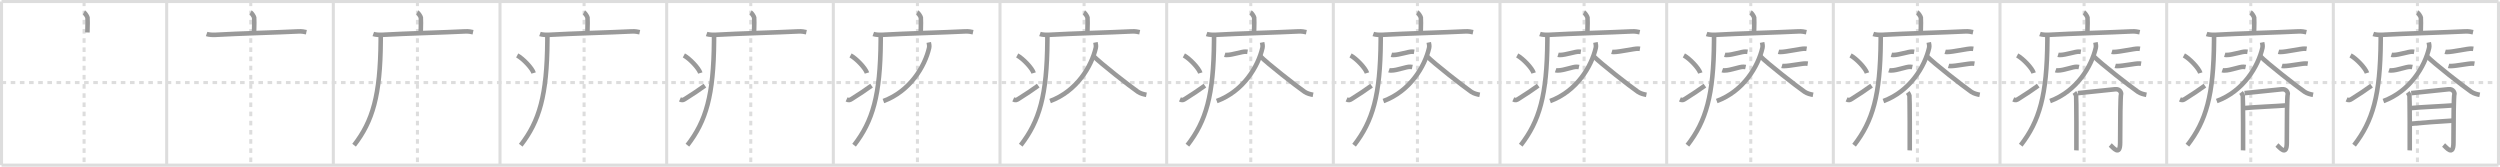 <svg width="1635px" height="109px" viewBox="0 0 1635 109" xmlns="http://www.w3.org/2000/svg" xmlns:xlink="http://www.w3.org/1999/xlink" xml:space="preserve" version="1.1" baseProfile="full">
<line x1="1" y1="1" x2="1634" y2="1" style="stroke:#ddd;stroke-width:2"></line>
<line x1="1" y1="1" x2="1" y2="108" style="stroke:#ddd;stroke-width:2"></line>
<line x1="1" y1="108" x2="1634" y2="108" style="stroke:#ddd;stroke-width:2"></line>
<line x1="1634" y1="1" x2="1634" y2="108" style="stroke:#ddd;stroke-width:2"></line>
<line x1="109" y1="1" x2="109" y2="108" style="stroke:#ddd;stroke-width:2"></line>
<line x1="218" y1="1" x2="218" y2="108" style="stroke:#ddd;stroke-width:2"></line>
<line x1="327" y1="1" x2="327" y2="108" style="stroke:#ddd;stroke-width:2"></line>
<line x1="436" y1="1" x2="436" y2="108" style="stroke:#ddd;stroke-width:2"></line>
<line x1="545" y1="1" x2="545" y2="108" style="stroke:#ddd;stroke-width:2"></line>
<line x1="654" y1="1" x2="654" y2="108" style="stroke:#ddd;stroke-width:2"></line>
<line x1="763" y1="1" x2="763" y2="108" style="stroke:#ddd;stroke-width:2"></line>
<line x1="872" y1="1" x2="872" y2="108" style="stroke:#ddd;stroke-width:2"></line>
<line x1="981" y1="1" x2="981" y2="108" style="stroke:#ddd;stroke-width:2"></line>
<line x1="1090" y1="1" x2="1090" y2="108" style="stroke:#ddd;stroke-width:2"></line>
<line x1="1199" y1="1" x2="1199" y2="108" style="stroke:#ddd;stroke-width:2"></line>
<line x1="1308" y1="1" x2="1308" y2="108" style="stroke:#ddd;stroke-width:2"></line>
<line x1="1417" y1="1" x2="1417" y2="108" style="stroke:#ddd;stroke-width:2"></line>
<line x1="1526" y1="1" x2="1526" y2="108" style="stroke:#ddd;stroke-width:2"></line>
<line x1="1" y1="54" x2="1634" y2="54" style="stroke:#ddd;stroke-width:2;stroke-dasharray:3 3"></line>
<line x1="55" y1="1" x2="55" y2="108" style="stroke:#ddd;stroke-width:2;stroke-dasharray:3 3"></line>
<line x1="164" y1="1" x2="164" y2="108" style="stroke:#ddd;stroke-width:2;stroke-dasharray:3 3"></line>
<line x1="273" y1="1" x2="273" y2="108" style="stroke:#ddd;stroke-width:2;stroke-dasharray:3 3"></line>
<line x1="382" y1="1" x2="382" y2="108" style="stroke:#ddd;stroke-width:2;stroke-dasharray:3 3"></line>
<line x1="491" y1="1" x2="491" y2="108" style="stroke:#ddd;stroke-width:2;stroke-dasharray:3 3"></line>
<line x1="600" y1="1" x2="600" y2="108" style="stroke:#ddd;stroke-width:2;stroke-dasharray:3 3"></line>
<line x1="709" y1="1" x2="709" y2="108" style="stroke:#ddd;stroke-width:2;stroke-dasharray:3 3"></line>
<line x1="818" y1="1" x2="818" y2="108" style="stroke:#ddd;stroke-width:2;stroke-dasharray:3 3"></line>
<line x1="927" y1="1" x2="927" y2="108" style="stroke:#ddd;stroke-width:2;stroke-dasharray:3 3"></line>
<line x1="1036" y1="1" x2="1036" y2="108" style="stroke:#ddd;stroke-width:2;stroke-dasharray:3 3"></line>
<line x1="1145" y1="1" x2="1145" y2="108" style="stroke:#ddd;stroke-width:2;stroke-dasharray:3 3"></line>
<line x1="1254" y1="1" x2="1254" y2="108" style="stroke:#ddd;stroke-width:2;stroke-dasharray:3 3"></line>
<line x1="1363" y1="1" x2="1363" y2="108" style="stroke:#ddd;stroke-width:2;stroke-dasharray:3 3"></line>
<line x1="1472" y1="1" x2="1472" y2="108" style="stroke:#ddd;stroke-width:2;stroke-dasharray:3 3"></line>
<line x1="1581" y1="1" x2="1581" y2="108" style="stroke:#ddd;stroke-width:2;stroke-dasharray:3 3"></line>
<path d="M54.91,8.13c0.7,0.36,2.18,2.66,2.32,3.37c0.14,0.71,0.07,5.3-0.07,9.74" style="fill:none;stroke:#999;stroke-width:3"></path>

<path d="M163.91,8.13c0.7,0.36,2.18,2.66,2.32,3.37c0.14,0.71,0.07,5.3-0.07,9.74" style="fill:none;stroke:#999;stroke-width:3"></path>
<path d="M135.13,22.23c1.52,0.54,4.3,0.63,5.82,0.54c15.8-0.91,40.05-1.52,54.11-2.23c2.53-0.13,4.05,0.26,5.31,0.53" style="fill:none;stroke:#999;stroke-width:3"></path>

<path d="M272.91,8.13c0.7,0.36,2.18,2.66,2.32,3.37c0.14,0.71,0.07,5.3-0.07,9.74" style="fill:none;stroke:#999;stroke-width:3"></path>
<path d="M244.13,22.23c1.52,0.54,4.3,0.63,5.82,0.54c15.8-0.91,40.05-1.52,54.11-2.23c2.53-0.13,4.05,0.26,5.31,0.53" style="fill:none;stroke:#999;stroke-width:3"></path>
<path d="M248.99,23c0,1.28,0,2.53-0.01,3.75c-0.26,35.63-5.23,52.5-17.42,68.22" style="fill:none;stroke:#999;stroke-width:3"></path>

<path d="M381.91,8.13c0.7,0.36,2.18,2.66,2.32,3.37c0.14,0.71,0.07,5.3-0.07,9.74" style="fill:none;stroke:#999;stroke-width:3"></path>
<path d="M353.13,22.23c1.52,0.54,4.3,0.63,5.82,0.54c15.8-0.91,40.05-1.52,54.11-2.23c2.53-0.13,4.05,0.26,5.31,0.53" style="fill:none;stroke:#999;stroke-width:3"></path>
<path d="M357.99,23c0,1.28,0,2.53-0.01,3.75c-0.26,35.63-5.23,52.5-17.42,68.22" style="fill:none;stroke:#999;stroke-width:3"></path>
<path d="M338.25,36.25c3.79,2.03,9.8,8.34,10.75,11.5" style="fill:none;stroke:#999;stroke-width:3"></path>

<path d="M490.91,8.13c0.7,0.36,2.18,2.66,2.32,3.37c0.14,0.71,0.07,5.3-0.07,9.74" style="fill:none;stroke:#999;stroke-width:3"></path>
<path d="M462.13,22.23c1.52,0.54,4.3,0.63,5.82,0.54c15.8-0.91,40.05-1.52,54.11-2.23c2.53-0.13,4.05,0.26,5.31,0.53" style="fill:none;stroke:#999;stroke-width:3"></path>
<path d="M466.99,23c0,1.28,0,2.53-0.01,3.75c-0.26,35.63-5.23,52.5-17.42,68.22" style="fill:none;stroke:#999;stroke-width:3"></path>
<path d="M447.25,36.25c3.79,2.03,9.8,8.34,10.75,11.5" style="fill:none;stroke:#999;stroke-width:3"></path>
<path d="M444.67,65.02c1.55,0.7,2.04,0.5,3.41-0.36C453.61,61.2,456.81,58.99,461.0,56" style="fill:none;stroke:#999;stroke-width:3"></path>

<path d="M599.91,8.13c0.7,0.36,2.18,2.66,2.32,3.37c0.14,0.71,0.07,5.3-0.07,9.74" style="fill:none;stroke:#999;stroke-width:3"></path>
<path d="M571.13,22.23c1.52,0.54,4.3,0.63,5.82,0.54c15.8-0.91,40.05-1.52,54.11-2.23c2.53-0.13,4.05,0.26,5.31,0.53" style="fill:none;stroke:#999;stroke-width:3"></path>
<path d="M575.99,23c0,1.28,0,2.53-0.01,3.75c-0.26,35.63-5.23,52.5-17.42,68.22" style="fill:none;stroke:#999;stroke-width:3"></path>
<path d="M556.25,36.25c3.79,2.03,9.8,8.34,10.75,11.5" style="fill:none;stroke:#999;stroke-width:3"></path>
<path d="M553.67,65.02c1.55,0.7,2.04,0.5,3.41-0.36C562.61,61.2,565.81,58.99,570.0,56" style="fill:none;stroke:#999;stroke-width:3"></path>
<path d="M607.41,27.75c0.2,0.98,0.52,2.3,0.22,3.59c-2.78,12.06-12.4,28.3-29.88,34.75" style="fill:none;stroke:#999;stroke-width:3"></path>

<path d="M708.91,8.13c0.7,0.36,2.18,2.66,2.32,3.37c0.14,0.71,0.07,5.3-0.07,9.74" style="fill:none;stroke:#999;stroke-width:3"></path>
<path d="M680.13,22.23c1.52,0.54,4.3,0.63,5.82,0.54c15.8-0.91,40.05-1.52,54.11-2.23c2.53-0.13,4.05,0.26,5.31,0.53" style="fill:none;stroke:#999;stroke-width:3"></path>
<path d="M684.99,23c0,1.28,0,2.53-0.01,3.75c-0.26,35.63-5.23,52.5-17.42,68.22" style="fill:none;stroke:#999;stroke-width:3"></path>
<path d="M665.25,36.25c3.79,2.03,9.8,8.34,10.75,11.5" style="fill:none;stroke:#999;stroke-width:3"></path>
<path d="M662.67,65.02c1.55,0.7,2.04,0.5,3.41-0.36C671.61,61.2,674.81,58.99,679.0,56" style="fill:none;stroke:#999;stroke-width:3"></path>
<path d="M716.41,27.75c0.2,0.98,0.52,2.3,0.22,3.59c-2.78,12.06-12.4,28.3-29.88,34.75" style="fill:none;stroke:#999;stroke-width:3"></path>
<path d="M715.25,36.79c4.51,4.65,23.97,19.83,28.95,23.24c1.69,1.16,3.86,1.65,5.55,1.98" style="fill:none;stroke:#999;stroke-width:3"></path>

<path d="M817.91,8.13c0.7,0.36,2.18,2.66,2.32,3.37c0.14,0.71,0.07,5.3-0.07,9.74" style="fill:none;stroke:#999;stroke-width:3"></path>
<path d="M789.13,22.23c1.52,0.54,4.3,0.63,5.82,0.54c15.8-0.91,40.05-1.52,54.11-2.23c2.53-0.13,4.05,0.26,5.31,0.53" style="fill:none;stroke:#999;stroke-width:3"></path>
<path d="M793.99,23c0,1.28,0,2.53-0.01,3.75c-0.26,35.63-5.23,52.5-17.42,68.22" style="fill:none;stroke:#999;stroke-width:3"></path>
<path d="M774.25,36.25c3.79,2.03,9.8,8.34,10.75,11.5" style="fill:none;stroke:#999;stroke-width:3"></path>
<path d="M771.67,65.02c1.55,0.7,2.04,0.5,3.41-0.36C780.61,61.2,783.81,58.99,788.0,56" style="fill:none;stroke:#999;stroke-width:3"></path>
<path d="M825.41,27.75c0.2,0.98,0.52,2.3,0.22,3.59c-2.78,12.06-12.4,28.3-29.88,34.75" style="fill:none;stroke:#999;stroke-width:3"></path>
<path d="M824.25,36.79c4.51,4.65,23.97,19.83,28.95,23.24c1.69,1.16,3.86,1.65,5.55,1.98" style="fill:none;stroke:#999;stroke-width:3"></path>
<path d="M800.96,35.84c0.36,0.11,1.03,0.1,1.4,0.11c3.45,0.02,10.01-2.29,12.25-2.16c0.6,0.03,0.97,0.05,1.27,0.1" style="fill:none;stroke:#999;stroke-width:3"></path>

<path d="M926.91,8.13c0.7,0.36,2.18,2.66,2.32,3.37c0.14,0.71,0.07,5.3-0.07,9.74" style="fill:none;stroke:#999;stroke-width:3"></path>
<path d="M898.13,22.23c1.52,0.54,4.3,0.63,5.82,0.54c15.8-0.91,40.05-1.52,54.11-2.23c2.53-0.13,4.05,0.26,5.31,0.53" style="fill:none;stroke:#999;stroke-width:3"></path>
<path d="M902.99,23c0,1.28,0,2.53-0.01,3.75c-0.26,35.63-5.23,52.5-17.42,68.22" style="fill:none;stroke:#999;stroke-width:3"></path>
<path d="M883.25,36.25c3.79,2.03,9.8,8.34,10.75,11.5" style="fill:none;stroke:#999;stroke-width:3"></path>
<path d="M880.67,65.02c1.55,0.7,2.04,0.5,3.41-0.36C889.61,61.2,892.81,58.99,897.0,56" style="fill:none;stroke:#999;stroke-width:3"></path>
<path d="M934.41,27.75c0.2,0.98,0.52,2.3,0.22,3.59c-2.78,12.06-12.4,28.3-29.88,34.75" style="fill:none;stroke:#999;stroke-width:3"></path>
<path d="M933.25,36.79c4.51,4.65,23.97,19.83,28.95,23.24c1.69,1.16,3.86,1.65,5.55,1.98" style="fill:none;stroke:#999;stroke-width:3"></path>
<path d="M909.96,35.84c0.36,0.11,1.03,0.1,1.4,0.11c3.45,0.02,10.01-2.29,12.25-2.16c0.6,0.03,0.97,0.05,1.27,0.1" style="fill:none;stroke:#999;stroke-width:3"></path>
<path d="M908.38,45.93c0.4,0.14,1.13,0.14,1.53,0.14c3.79,0.02,9.87-2.53,12.34-2.37c0.66,0.04,1.07,0.07,1.4,0.14" style="fill:none;stroke:#999;stroke-width:3"></path>

<path d="M1035.91,8.13c0.7,0.36,2.18,2.66,2.32,3.37c0.14,0.71,0.07,5.3-0.07,9.74" style="fill:none;stroke:#999;stroke-width:3"></path>
<path d="M1007.13,22.23c1.52,0.54,4.3,0.63,5.82,0.54c15.8-0.91,40.05-1.52,54.11-2.23c2.53-0.13,4.05,0.26,5.31,0.53" style="fill:none;stroke:#999;stroke-width:3"></path>
<path d="M1011.99,23c0,1.28,0,2.53-0.01,3.75c-0.26,35.63-5.23,52.5-17.42,68.22" style="fill:none;stroke:#999;stroke-width:3"></path>
<path d="M992.25,36.25c3.79,2.03,9.8,8.34,10.75,11.5" style="fill:none;stroke:#999;stroke-width:3"></path>
<path d="M989.67,65.02c1.55,0.7,2.04,0.5,3.41-0.36C998.61,61.2,1001.81,58.99,1006.0,56" style="fill:none;stroke:#999;stroke-width:3"></path>
<path d="M1043.41,27.75c0.2,0.98,0.52,2.3,0.22,3.59c-2.78,12.06-12.4,28.3-29.88,34.75" style="fill:none;stroke:#999;stroke-width:3"></path>
<path d="M1042.25,36.79c4.51,4.65,23.97,19.83,28.95,23.24c1.69,1.16,3.86,1.65,5.55,1.98" style="fill:none;stroke:#999;stroke-width:3"></path>
<path d="M1018.96,35.84c0.36,0.11,1.03,0.1,1.4,0.11c3.45,0.02,10.01-2.29,12.25-2.16c0.6,0.03,0.97,0.05,1.27,0.1" style="fill:none;stroke:#999;stroke-width:3"></path>
<path d="M1017.38,45.93c0.4,0.14,1.13,0.14,1.53,0.14c3.79,0.02,9.87-2.53,12.34-2.37c0.66,0.04,1.07,0.07,1.4,0.14" style="fill:none;stroke:#999;stroke-width:3"></path>
<path d="M1054.12,33.88c0.36,0.11,1.03,0.1,1.4,0.11c3.45,0.02,13.51-2.29,15.75-2.16c0.61,0.03,0.97,0.05,1.27,0.1" style="fill:none;stroke:#999;stroke-width:3"></path>

<path d="M1144.91,8.13c0.7,0.36,2.18,2.66,2.32,3.37c0.14,0.71,0.07,5.3-0.07,9.74" style="fill:none;stroke:#999;stroke-width:3"></path>
<path d="M1116.13,22.23c1.52,0.54,4.3,0.63,5.82,0.54c15.8-0.91,40.05-1.52,54.11-2.23c2.53-0.13,4.05,0.26,5.31,0.53" style="fill:none;stroke:#999;stroke-width:3"></path>
<path d="M1120.99,23c0,1.28,0,2.53-0.01,3.75c-0.26,35.63-5.23,52.5-17.42,68.22" style="fill:none;stroke:#999;stroke-width:3"></path>
<path d="M1101.25,36.25c3.79,2.03,9.8,8.34,10.75,11.5" style="fill:none;stroke:#999;stroke-width:3"></path>
<path d="M1098.67,65.02c1.55,0.7,2.04,0.5,3.41-0.36C1107.61,61.2,1110.81,58.99,1115.0,56" style="fill:none;stroke:#999;stroke-width:3"></path>
<path d="M1152.41,27.75c0.2,0.98,0.52,2.3,0.22,3.59c-2.78,12.06-12.4,28.3-29.88,34.75" style="fill:none;stroke:#999;stroke-width:3"></path>
<path d="M1151.25,36.79c4.51,4.65,23.97,19.83,28.95,23.24c1.69,1.16,3.86,1.65,5.55,1.98" style="fill:none;stroke:#999;stroke-width:3"></path>
<path d="M1127.96,35.84c0.36,0.11,1.03,0.1,1.4,0.11c3.45,0.02,10.01-2.29,12.25-2.16c0.6,0.03,0.97,0.05,1.27,0.1" style="fill:none;stroke:#999;stroke-width:3"></path>
<path d="M1126.38,45.93c0.4,0.14,1.13,0.14,1.53,0.14c3.79,0.02,9.87-2.53,12.34-2.37c0.66,0.04,1.07,0.07,1.4,0.14" style="fill:none;stroke:#999;stroke-width:3"></path>
<path d="M1163.12,33.88c0.36,0.11,1.03,0.1,1.4,0.11c3.45,0.02,13.51-2.29,15.75-2.16c0.61,0.03,0.97,0.05,1.27,0.1" style="fill:none;stroke:#999;stroke-width:3"></path>
<path d="M1165.35,43.09c0.36,0.11,1.03,0.1,1.4,0.11c3.45,0.02,12.01-1.79,14.25-1.66c0.61,0.03,0.97,0.05,1.28,0.1" style="fill:none;stroke:#999;stroke-width:3"></path>

<path d="M1253.91,8.13c0.7,0.36,2.18,2.66,2.32,3.37c0.14,0.71,0.07,5.3-0.07,9.74" style="fill:none;stroke:#999;stroke-width:3"></path>
<path d="M1225.13,22.23c1.52,0.54,4.3,0.63,5.82,0.54c15.8-0.91,40.05-1.52,54.11-2.23c2.53-0.13,4.05,0.26,5.31,0.53" style="fill:none;stroke:#999;stroke-width:3"></path>
<path d="M1229.99,23c0,1.28,0,2.53-0.01,3.75c-0.26,35.63-5.23,52.5-17.42,68.22" style="fill:none;stroke:#999;stroke-width:3"></path>
<path d="M1210.25,36.25c3.79,2.03,9.8,8.34,10.75,11.5" style="fill:none;stroke:#999;stroke-width:3"></path>
<path d="M1207.67,65.02c1.55,0.7,2.04,0.5,3.41-0.36C1216.61,61.2,1219.81,58.99,1224.0,56" style="fill:none;stroke:#999;stroke-width:3"></path>
<path d="M1261.41,27.75c0.2,0.98,0.52,2.3,0.22,3.59c-2.78,12.06-12.4,28.3-29.88,34.75" style="fill:none;stroke:#999;stroke-width:3"></path>
<path d="M1260.25,36.79c4.51,4.65,23.97,19.83,28.95,23.24c1.69,1.16,3.86,1.65,5.55,1.98" style="fill:none;stroke:#999;stroke-width:3"></path>
<path d="M1236.96,35.84c0.36,0.11,1.03,0.1,1.4,0.11c3.45,0.02,10.01-2.29,12.25-2.16c0.6,0.03,0.97,0.05,1.27,0.1" style="fill:none;stroke:#999;stroke-width:3"></path>
<path d="M1235.38,45.93c0.4,0.14,1.13,0.14,1.53,0.14c3.79,0.02,9.87-2.53,12.34-2.37c0.66,0.04,1.07,0.07,1.4,0.14" style="fill:none;stroke:#999;stroke-width:3"></path>
<path d="M1272.12,33.88c0.36,0.11,1.03,0.1,1.4,0.11c3.45,0.02,13.51-2.29,15.75-2.16c0.61,0.03,0.97,0.05,1.27,0.1" style="fill:none;stroke:#999;stroke-width:3"></path>
<path d="M1274.35,43.09c0.36,0.11,1.03,0.1,1.4,0.11c3.45,0.02,12.01-1.79,14.25-1.66c0.61,0.03,0.97,0.05,1.28,0.1" style="fill:none;stroke:#999;stroke-width:3"></path>
<path d="M1247.64,60.47c0.57,0.72,0.95,1.45,1.14,2.17s0.27,34.08,0.19,35.71" style="fill:none;stroke:#999;stroke-width:3"></path>

<path d="M1362.91,8.13c0.7,0.36,2.18,2.66,2.32,3.37c0.14,0.71,0.07,5.3-0.07,9.74" style="fill:none;stroke:#999;stroke-width:3"></path>
<path d="M1334.13,22.23c1.52,0.54,4.3,0.63,5.82,0.54c15.8-0.91,40.05-1.52,54.11-2.23c2.53-0.13,4.05,0.26,5.31,0.53" style="fill:none;stroke:#999;stroke-width:3"></path>
<path d="M1338.99,23c0,1.28,0,2.53-0.01,3.75c-0.26,35.63-5.23,52.5-17.42,68.22" style="fill:none;stroke:#999;stroke-width:3"></path>
<path d="M1319.25,36.25c3.79,2.03,9.8,8.34,10.75,11.5" style="fill:none;stroke:#999;stroke-width:3"></path>
<path d="M1316.67,65.02c1.55,0.7,2.04,0.5,3.41-0.36C1325.61,61.2,1328.81,58.99,1333.0,56" style="fill:none;stroke:#999;stroke-width:3"></path>
<path d="M1370.41,27.75c0.2,0.98,0.52,2.3,0.22,3.59c-2.78,12.06-12.4,28.3-29.88,34.75" style="fill:none;stroke:#999;stroke-width:3"></path>
<path d="M1369.25,36.79c4.51,4.65,23.97,19.83,28.95,23.24c1.69,1.16,3.86,1.65,5.55,1.98" style="fill:none;stroke:#999;stroke-width:3"></path>
<path d="M1345.96,35.84c0.36,0.11,1.03,0.1,1.4,0.11c3.45,0.02,10.01-2.29,12.25-2.16c0.6,0.03,0.97,0.05,1.27,0.1" style="fill:none;stroke:#999;stroke-width:3"></path>
<path d="M1344.38,45.93c0.4,0.14,1.13,0.14,1.53,0.14c3.79,0.02,9.87-2.53,12.34-2.37c0.66,0.04,1.07,0.07,1.4,0.14" style="fill:none;stroke:#999;stroke-width:3"></path>
<path d="M1381.12,33.88c0.36,0.11,1.03,0.1,1.4,0.11c3.45,0.02,13.51-2.29,15.75-2.16c0.61,0.03,0.97,0.05,1.27,0.1" style="fill:none;stroke:#999;stroke-width:3"></path>
<path d="M1383.35,43.09c0.36,0.11,1.03,0.1,1.4,0.11c3.45,0.02,12.01-1.79,14.25-1.66c0.61,0.03,0.97,0.05,1.28,0.1" style="fill:none;stroke:#999;stroke-width:3"></path>
<path d="M1356.64,60.47c0.57,0.72,0.95,1.45,1.14,2.17s0.27,34.08,0.19,35.71" style="fill:none;stroke:#999;stroke-width:3"></path>
<path d="M1358.92,60.91c2.28-0.18,22.73-2.33,24.42-2.54c3.04-0.36,4.18,2.35,3.8,3.44c-0.37,1.04-0.57,16.73-0.57,31.39c0,9.41-4.56,3.26-6.46,1.63" style="fill:none;stroke:#999;stroke-width:3"></path>

<path d="M1471.91,8.13c0.7,0.36,2.18,2.66,2.32,3.37c0.14,0.71,0.07,5.3-0.07,9.74" style="fill:none;stroke:#999;stroke-width:3"></path>
<path d="M1443.13,22.23c1.52,0.54,4.3,0.63,5.82,0.54c15.8-0.91,40.05-1.52,54.11-2.23c2.53-0.13,4.05,0.26,5.31,0.53" style="fill:none;stroke:#999;stroke-width:3"></path>
<path d="M1447.99,23c0,1.28,0,2.53-0.01,3.75c-0.26,35.63-5.23,52.5-17.42,68.22" style="fill:none;stroke:#999;stroke-width:3"></path>
<path d="M1428.25,36.25c3.79,2.03,9.8,8.34,10.75,11.5" style="fill:none;stroke:#999;stroke-width:3"></path>
<path d="M1425.67,65.02c1.55,0.7,2.04,0.5,3.41-0.36C1434.61,61.2,1437.81,58.99,1442.0,56" style="fill:none;stroke:#999;stroke-width:3"></path>
<path d="M1479.41,27.75c0.2,0.98,0.52,2.3,0.22,3.59c-2.78,12.06-12.4,28.3-29.88,34.75" style="fill:none;stroke:#999;stroke-width:3"></path>
<path d="M1478.25,36.79c4.51,4.65,23.97,19.83,28.95,23.24c1.69,1.16,3.86,1.65,5.55,1.98" style="fill:none;stroke:#999;stroke-width:3"></path>
<path d="M1454.96,35.84c0.36,0.11,1.03,0.1,1.4,0.11c3.45,0.02,10.01-2.29,12.25-2.16c0.6,0.03,0.97,0.05,1.27,0.1" style="fill:none;stroke:#999;stroke-width:3"></path>
<path d="M1453.38,45.93c0.4,0.14,1.13,0.14,1.53,0.14c3.79,0.02,9.87-2.53,12.34-2.37c0.66,0.04,1.07,0.07,1.4,0.14" style="fill:none;stroke:#999;stroke-width:3"></path>
<path d="M1490.12,33.88c0.36,0.11,1.03,0.1,1.4,0.11c3.45,0.02,13.51-2.29,15.75-2.16c0.61,0.03,0.97,0.05,1.27,0.1" style="fill:none;stroke:#999;stroke-width:3"></path>
<path d="M1492.35,43.09c0.36,0.11,1.03,0.1,1.4,0.11c3.45,0.02,12.01-1.79,14.25-1.66c0.61,0.03,0.97,0.05,1.28,0.1" style="fill:none;stroke:#999;stroke-width:3"></path>
<path d="M1465.64,60.47c0.57,0.72,0.95,1.45,1.14,2.17s0.27,34.08,0.19,35.71" style="fill:none;stroke:#999;stroke-width:3"></path>
<path d="M1467.92,60.91c2.28-0.18,22.73-2.33,24.42-2.54c3.04-0.36,4.18,2.35,3.8,3.44c-0.37,1.04-0.57,16.73-0.57,31.39c0,9.41-4.56,3.26-6.46,1.63" style="fill:none;stroke:#999;stroke-width:3"></path>
<path d="M1466.92,70.75c7.83-0.75,22.05-1.31,28.89-1.86" style="fill:none;stroke:#999;stroke-width:3"></path>

<path d="M1580.91,8.13c0.7,0.36,2.18,2.66,2.32,3.37c0.14,0.71,0.07,5.3-0.07,9.74" style="fill:none;stroke:#999;stroke-width:3"></path>
<path d="M1552.13,22.23c1.52,0.54,4.3,0.63,5.82,0.54c15.8-0.91,40.05-1.52,54.11-2.23c2.53-0.13,4.05,0.26,5.31,0.53" style="fill:none;stroke:#999;stroke-width:3"></path>
<path d="M1556.99,23c0,1.28,0,2.53-0.01,3.75c-0.26,35.63-5.23,52.5-17.42,68.22" style="fill:none;stroke:#999;stroke-width:3"></path>
<path d="M1537.25,36.25c3.79,2.03,9.8,8.34,10.75,11.5" style="fill:none;stroke:#999;stroke-width:3"></path>
<path d="M1534.67,65.02c1.55,0.7,2.04,0.5,3.41-0.36C1543.61,61.2,1546.81,58.99,1551.0,56" style="fill:none;stroke:#999;stroke-width:3"></path>
<path d="M1588.41,27.75c0.2,0.98,0.52,2.3,0.22,3.59c-2.78,12.06-12.4,28.3-29.88,34.75" style="fill:none;stroke:#999;stroke-width:3"></path>
<path d="M1587.25,36.79c4.51,4.65,23.97,19.83,28.95,23.24c1.69,1.16,3.86,1.65,5.55,1.98" style="fill:none;stroke:#999;stroke-width:3"></path>
<path d="M1563.96,35.84c0.36,0.11,1.03,0.1,1.4,0.11c3.45,0.02,10.01-2.29,12.25-2.16c0.6,0.03,0.97,0.05,1.27,0.1" style="fill:none;stroke:#999;stroke-width:3"></path>
<path d="M1562.38,45.93c0.4,0.14,1.13,0.14,1.53,0.14c3.79,0.02,9.87-2.53,12.34-2.37c0.66,0.04,1.07,0.07,1.4,0.14" style="fill:none;stroke:#999;stroke-width:3"></path>
<path d="M1599.12,33.88c0.36,0.11,1.03,0.1,1.4,0.11c3.45,0.02,13.51-2.29,15.75-2.16c0.61,0.03,0.97,0.05,1.27,0.1" style="fill:none;stroke:#999;stroke-width:3"></path>
<path d="M1601.35,43.09c0.36,0.11,1.03,0.1,1.4,0.11c3.45,0.02,12.01-1.79,14.25-1.66c0.61,0.03,0.97,0.05,1.28,0.1" style="fill:none;stroke:#999;stroke-width:3"></path>
<path d="M1574.64,60.47c0.57,0.72,0.95,1.45,1.14,2.17s0.27,34.08,0.19,35.71" style="fill:none;stroke:#999;stroke-width:3"></path>
<path d="M1576.92,60.91c2.28-0.18,22.73-2.33,24.42-2.54c3.04-0.36,4.18,2.35,3.8,3.44c-0.37,1.04-0.57,16.73-0.57,31.39c0,9.41-4.56,3.26-6.46,1.63" style="fill:none;stroke:#999;stroke-width:3"></path>
<path d="M1575.92,70.75c7.83-0.75,22.05-1.31,28.89-1.86" style="fill:none;stroke:#999;stroke-width:3"></path>
<path d="M1576.55,80.94c6.08-0.54,20.8-1.72,27.84-2.08" style="fill:none;stroke:#999;stroke-width:3"></path>

</svg>